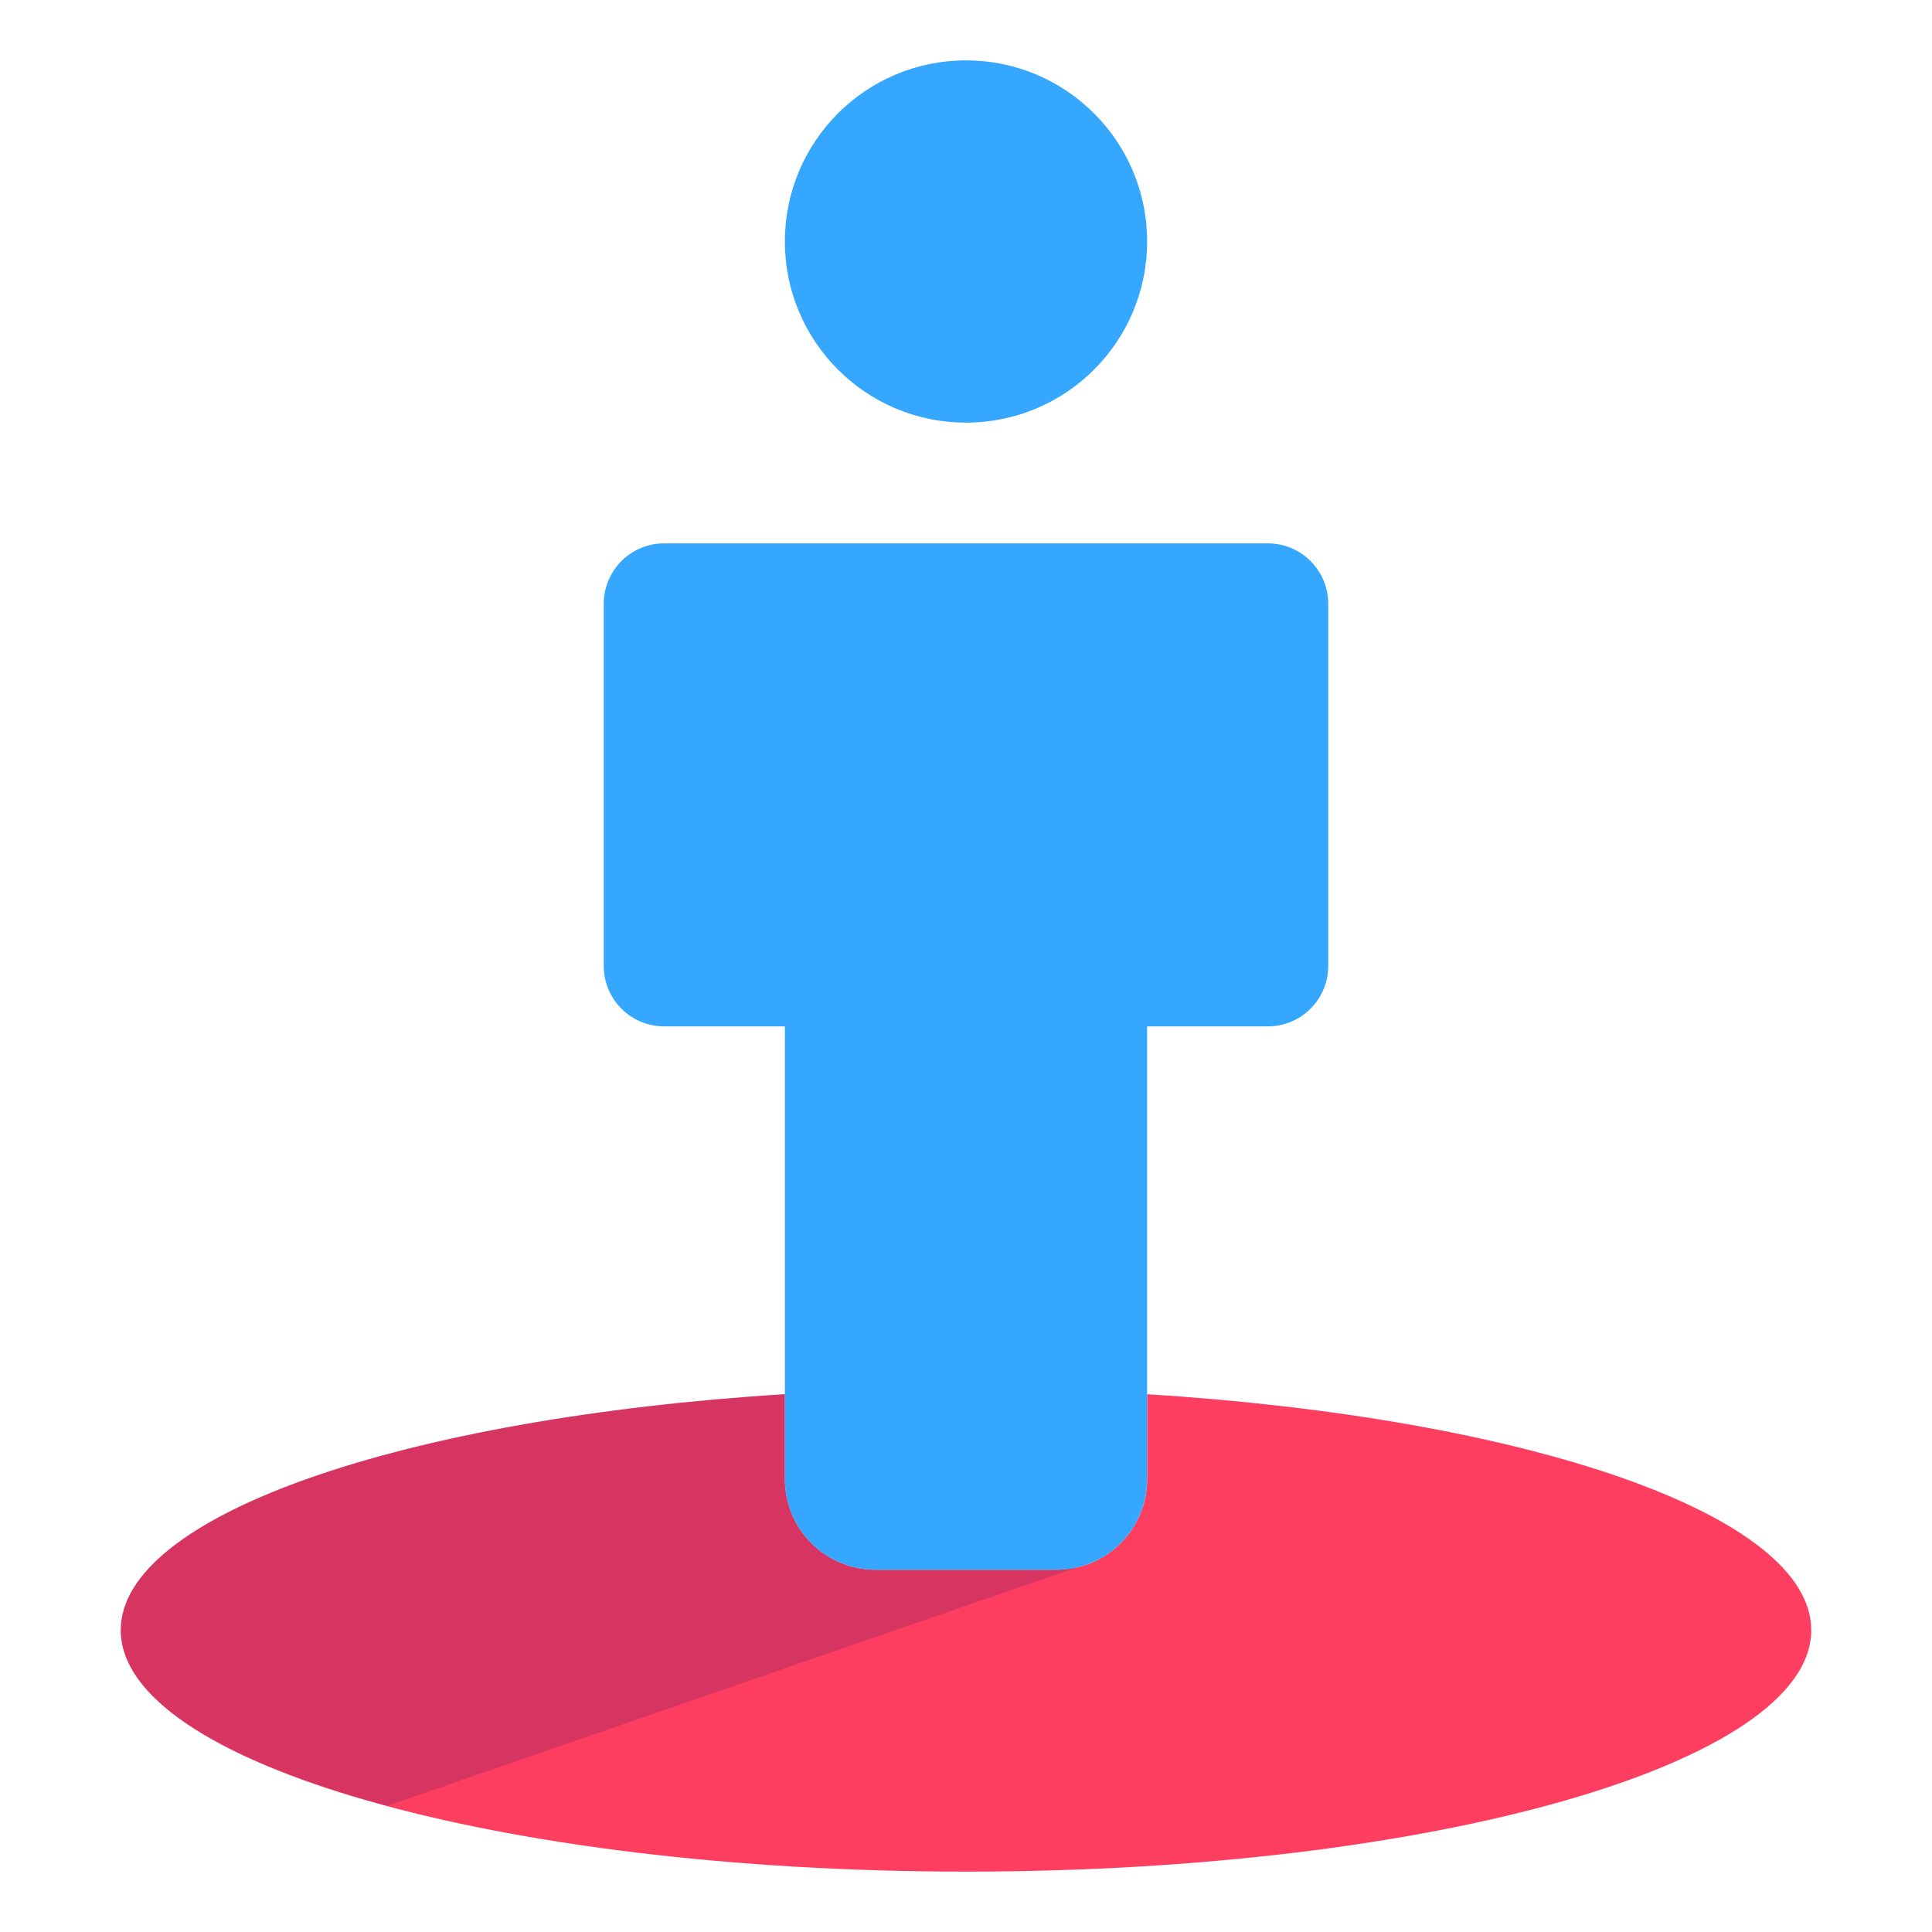 <svg width="64" height="64" viewBox="0 0 64 64" fill="none" xmlns="http://www.w3.org/2000/svg">
<path d="M38 46.186V49C38 49.796 37.684 50.559 37.121 51.121C36.559 51.684 35.796 52 35 52H29C28.204 52 27.441 51.684 26.879 51.121C26.316 50.559 26 49.796 26 49V46.184C13.42 46.971 4 50.17 4 54C4 58.42 16.537 62 32 62C47.463 62 60 58.42 60 54C60 50.17 50.584 46.971 38 46.186Z" fill="#FD3E60"/>
<path d="M32 14C35.314 14 38 11.314 38 8C38 4.686 35.314 2 32 2C28.686 2 26 4.686 26 8C26 11.314 28.686 14 32 14Z" fill="#35A7FF"/>
<path d="M42 18H22C21.47 18 20.961 18.211 20.586 18.586C20.211 18.961 20 19.47 20 20V32C20 32.53 20.211 33.039 20.586 33.414C20.961 33.789 21.47 34 22 34H26V49C26 49.796 26.316 50.559 26.879 51.121C27.441 51.684 28.204 52 29 52H35C35.796 52 36.559 51.684 37.121 51.121C37.684 50.559 38 49.796 38 49V34H42C42.53 34 43.039 33.789 43.414 33.414C43.789 33.039 44 32.53 44 32V20C44 19.47 43.789 18.961 43.414 18.586C43.039 18.211 42.53 18 42 18Z" fill="#35A7FF"/>
<path opacity="0.15" d="M35.828 51.87C35.56 51.952 35.281 51.996 35 52H29C28.204 52 27.441 51.684 26.879 51.121C26.316 50.559 26 49.796 26 49V46.184C13.42 46.971 4 50.17 4 54C4 56.3 7.4 58.362 12.827 59.82L35.827 51.869L35.828 51.87Z" fill="#000064"/>
</svg>

